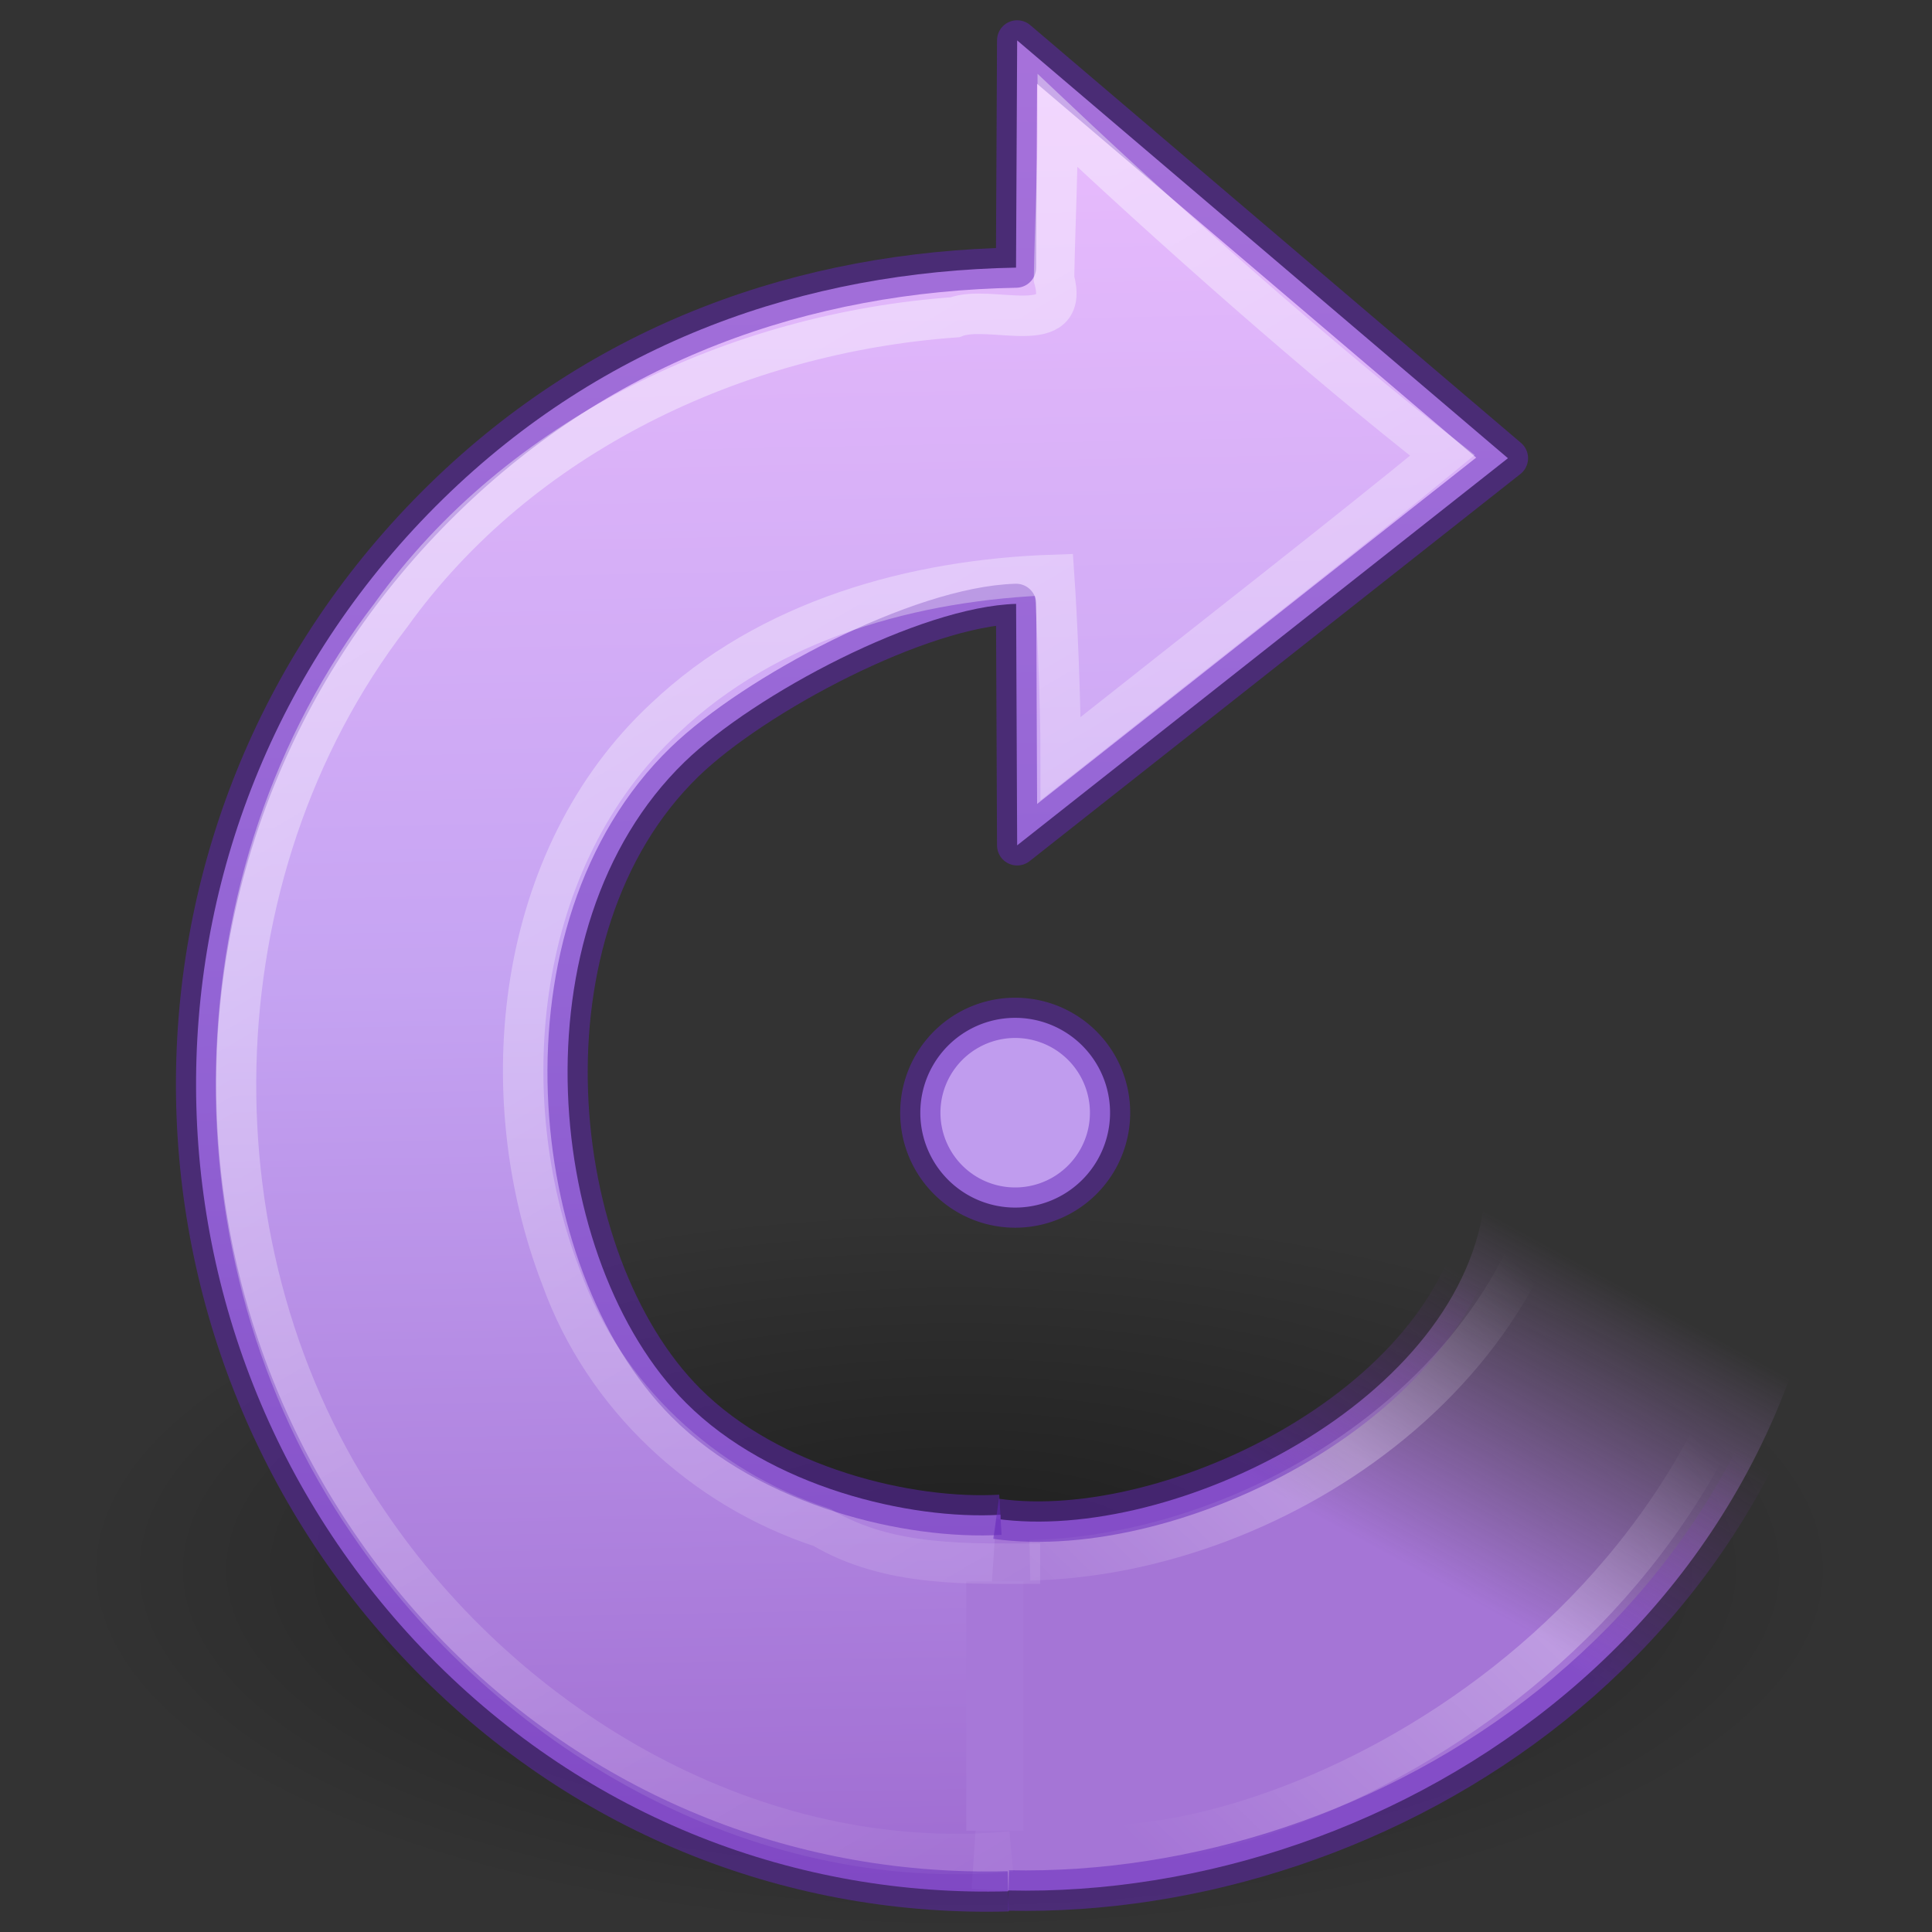 <svg xmlns="http://www.w3.org/2000/svg" xmlns:svg="http://www.w3.org/2000/svg" xmlns:xlink="http://www.w3.org/1999/xlink" id="svg3349" width="48" height="48" version="1.0"><rect width="100%" height="100%" fill="#333333" stroke="none"/><defs id="defs3351"><linearGradient id="linearGradient8838"><stop style="stop-color:#000;stop-opacity:1" id="stop8840" offset="0"/><stop style="stop-color:#000;stop-opacity:0" id="stop8842" offset="1"/></linearGradient><linearGradient id="linearGradient4873"><stop style="stop-color:#fff;stop-opacity:1" id="stop4875" offset="0"/><stop style="stop-color:#fff;stop-opacity:0" id="stop4877" offset="1"/></linearGradient><linearGradient id="linearGradient3319"><stop style="stop-color:#fff;stop-opacity:0" id="stop3321" offset="0"/><stop style="stop-color:#fff;stop-opacity:.275" id="stop3323" offset=".631"/><stop style="stop-color:#fff;stop-opacity:0" id="stop3325" offset="1"/></linearGradient><radialGradient id="radialGradient3400" cx="62.625" cy="4.625" r="10.625" fx="62.625" fy="4.625" gradientTransform="matrix(2.07,0,0,0.847,-105.794,35.084)" gradientUnits="userSpaceOnUse" xlink:href="#linearGradient8838"/><linearGradient id="linearGradient2417" x1="28.117" x2="39.686" y1="41.674" y2="28.505" gradientTransform="matrix(0.973,0.059,-0.057,0.954,2.822,3.93)" gradientUnits="userSpaceOnUse" xlink:href="#linearGradient3319"/><linearGradient id="linearGradient2423" x1="31.226" x2="34.966" y1="34.601" y2="26.843" gradientTransform="matrix(1.019,0.061,-0.06,1,2.704,1.017)" gradientUnits="userSpaceOnUse" xlink:href="#linearGradient4431"/><linearGradient id="linearGradient2436" x1="32.326" x2="22.245" y1="5.02" y2="43.366" gradientTransform="matrix(0.689,-0.689,0.676,0.676,-7.51,28.645)" gradientUnits="userSpaceOnUse" xlink:href="#linearGradient4873"/><linearGradient id="linearGradient4431"><stop style="stop-color:#a575d6;stop-opacity:1" id="stop4433" offset="0"/><stop style="stop-color:#b483d5;stop-opacity:0" id="stop4435" offset="1"/></linearGradient><linearGradient id="linearGradient4425"><stop style="stop-color:#6326b9;stop-opacity:1" id="stop4427" offset="0"/><stop style="stop-color:#903fc4;stop-opacity:0" id="stop4429" offset="1"/></linearGradient><linearGradient id="linearGradient4330"><stop style="stop-color:#f0c1ff;stop-opacity:1" id="stop4332" offset="0"/><stop style="stop-color:#c5a3f2;stop-opacity:1" id="stop4334" offset=".262"/><stop style="stop-color:#7a36b1;stop-opacity:1" id="stop4336" offset=".705"/><stop style="stop-color:#4c2d81;stop-opacity:1" id="stop4338" offset="1"/></linearGradient><linearGradient id="linearGradient4437" x1="39.401" x2="-33.299" y1="-5.302" y2="68.803" gradientTransform="matrix(0.692,-0.692,0.679,0.679,-7.916,28.867)" gradientUnits="userSpaceOnUse" xlink:href="#linearGradient4330"/><linearGradient id="linearGradient2425-5" x1="33.687" x2="37.04" y1="35.774" y2="29.857" gradientTransform="matrix(1.019,0.061,-0.06,1,2.704,1.017)" gradientUnits="userSpaceOnUse" xlink:href="#linearGradient4425"/></defs><path id="path8836" d="m 45.862,39.001 a 21.998,8.999 0 0 1 -43.996,0 21.998,8.999 0 1 1 43.996,0 z" style="display:inline;overflow:visible;visibility:visible;opacity:.4;fill:url(#radialGradient3400);fill-opacity:1;fill-rule:evenodd;stroke:none;stroke-width:1;marker:none"/><path id="path3372" d="m 24.855,37.634 c -2.257,0.132 -5.718,-0.686 -7.811,-2.78 -3.495,-3.495 -4.317,-11.773 -0.036,-15.924 1.734,-1.681 5.85,-3.861 8.237,-3.927 l 0.026,5.999 12.193,-9.618 c 0,0 -12.193,-10.38 -12.193,-10.38 l -0.028,5.645 c -5.26,0.096 -10.242,1.839 -14.237,5.749 -8.127,7.954 -8.114,20.792 -0.35,28.734 3.971,4.061 9.171,5.998 14.393,5.857" style="color:#000;clip-rule:nonzero;display:inline;overflow:visible;visibility:visible;opacity:1;isolation:auto;mix-blend-mode:normal;color-interpolation:sRGB;color-interpolation-filters:linearRGB;solid-color:#000;solid-opacity:1;fill:url(#linearGradient4437);fill-opacity:1;fill-rule:nonzero;stroke:none;stroke-width:1.005;stroke-linecap:butt;stroke-linejoin:round;stroke-miterlimit:4;stroke-dasharray:none;stroke-dashoffset:0;stroke-opacity:1;color-rendering:auto;image-rendering:auto;shape-rendering:auto;text-rendering:auto;enable-background:accumulate"/><path id="path3453" d="m 24.141,46.926 c 9.485,0.674 20.759,-5.919 21.49,-18.356 l -8.737,1.152 c -0.49,5.062 -7.758,8.632 -12.146,8.012" style="opacity:1;fill:url(#linearGradient2423);fill-opacity:1;stroke:none;stroke-width:1.005;stroke-linecap:butt;stroke-linejoin:miter;stroke-miterlimit:4;stroke-dasharray:none;stroke-opacity:1"/><path id="path2557" d="m 26.848,45.839 c 5.342,0.332 16.92,-5.279 17.647,-17.37 l -5.534,-1.806 c 0,7.13 -7.162,11.97 -13.374,12.102" style="fill:none;stroke:url(#linearGradient2417);stroke-width:1.005;stroke-linecap:butt;stroke-linejoin:round;stroke-miterlimit:4;stroke-dasharray:none;stroke-opacity:1"/><rect id="rect3290" width="1.422" height="6.193" x="24.006" y="39.29" style="fill:#a778d8;fill-opacity:1;stroke:none"/><path id="path3347" d="m 27.579,27.645 a 2.357,2.357 0 0 1 -4.714,0 2.357,2.357 0 1 1 4.714,0 z" style="color:#000;clip-rule:nonzero;display:inline;overflow:visible;visibility:visible;opacity:1;isolation:auto;mix-blend-mode:normal;color-interpolation:sRGB;color-interpolation-filters:linearRGB;solid-color:#000;solid-opacity:1;fill:#c09cee;fill-opacity:1;fill-rule:nonzero;stroke:none;stroke-width:1;stroke-linecap:round;stroke-linejoin:round;stroke-miterlimit:4;stroke-dasharray:none;stroke-dashoffset:0;stroke-opacity:1;color-rendering:auto;image-rendering:auto;shape-rendering:auto;text-rendering:auto;enable-background:accumulate"/><path id="path3372-2" d="m 24.855,37.634 c -2.257,0.132 -5.718,-0.686 -7.811,-2.78 -3.495,-3.495 -4.317,-11.773 -0.036,-15.924 1.734,-1.681 5.85,-3.861 8.237,-3.927 l 0.026,5.999 12.193,-9.618 c 0,0 -12.193,-10.38 -12.193,-10.38 l -0.028,5.645 c -5.26,0.096 -10.242,1.839 -14.237,5.749 -8.127,7.954 -8.114,20.792 -0.35,28.734 3.971,4.061 9.171,5.998 14.393,5.857" style="color:#000;clip-rule:nonzero;display:inline;overflow:visible;visibility:visible;opacity:.5;isolation:auto;mix-blend-mode:normal;color-interpolation:sRGB;color-interpolation-filters:linearRGB;solid-color:#000;solid-opacity:1;fill:none;fill-opacity:1;fill-rule:nonzero;stroke:#6326b9;stroke-width:1;stroke-linecap:butt;stroke-linejoin:round;stroke-miterlimit:4;stroke-dasharray:none;stroke-dashoffset:0;stroke-opacity:1;marker:none;color-rendering:auto;image-rendering:auto;shape-rendering:auto;text-rendering:auto;enable-background:accumulate"/><path id="path3453-1" d="m 25.058,46.968 c 9.28,0.203 19.865,-6.359 20.573,-18.398 l -8.737,1.152 c -0.49,5.062 -7.758,8.632 -12.146,8.012" style="opacity:.5;fill:none;fill-opacity:1;stroke:url(#linearGradient2425-5);stroke-width:1.005;stroke-linecap:butt;stroke-linejoin:miter;stroke-miterlimit:4;stroke-dasharray:none;stroke-opacity:1"/><path id="path3347-5" d="m 27.579,27.645 a 2.357,2.357 0 0 1 -4.714,0 2.357,2.357 0 1 1 4.714,0 z" style="color:#000;clip-rule:nonzero;display:inline;overflow:visible;visibility:visible;opacity:.5;isolation:auto;mix-blend-mode:normal;color-interpolation:sRGB;color-interpolation-filters:linearRGB;solid-color:#000;solid-opacity:1;fill:none;fill-opacity:1;fill-rule:nonzero;stroke:#6326b9;stroke-width:1;stroke-linecap:butt;stroke-linejoin:round;stroke-miterlimit:4;stroke-dasharray:none;stroke-dashoffset:0;stroke-opacity:1;marker:none;color-rendering:auto;image-rendering:auto;shape-rendering:auto;text-rendering:auto;enable-background:accumulate"/><path id="path2431" d="m 25.843,38.847 c -1.755,0 -3.748,0.096 -5.421,-0.898 -2.963,-0.97 -5.419,-3.259 -6.478,-6.206 -1.766,-4.579 -1.142,-10.444 2.571,-13.898 2.583,-2.451 6.185,-3.448 9.673,-3.563 0.075,1.079 0.165,3.118 0.165,4.563 3.875,-3.069 7.047,-5.531 9.483,-7.532 C 32.869,9 28.99,5.562 26.28,3 c 0,1.245 -0.07,2.608 -0.093,3.924 0.422,1.525 -1.599,0.614 -2.463,0.958 C 18.301,8.276 12.922,10.802 9.709,15.287 4.784,21.689 4.579,31.189 9.154,37.831 c 3.49,5.156 9.631,8.758 15.971,8.169" style="opacity:.4;fill:none;stroke:url(#linearGradient2436);stroke-width:1.005;stroke-linecap:butt;stroke-linejoin:miter;stroke-miterlimit:4;stroke-dasharray:none;stroke-opacity:1"/></svg>